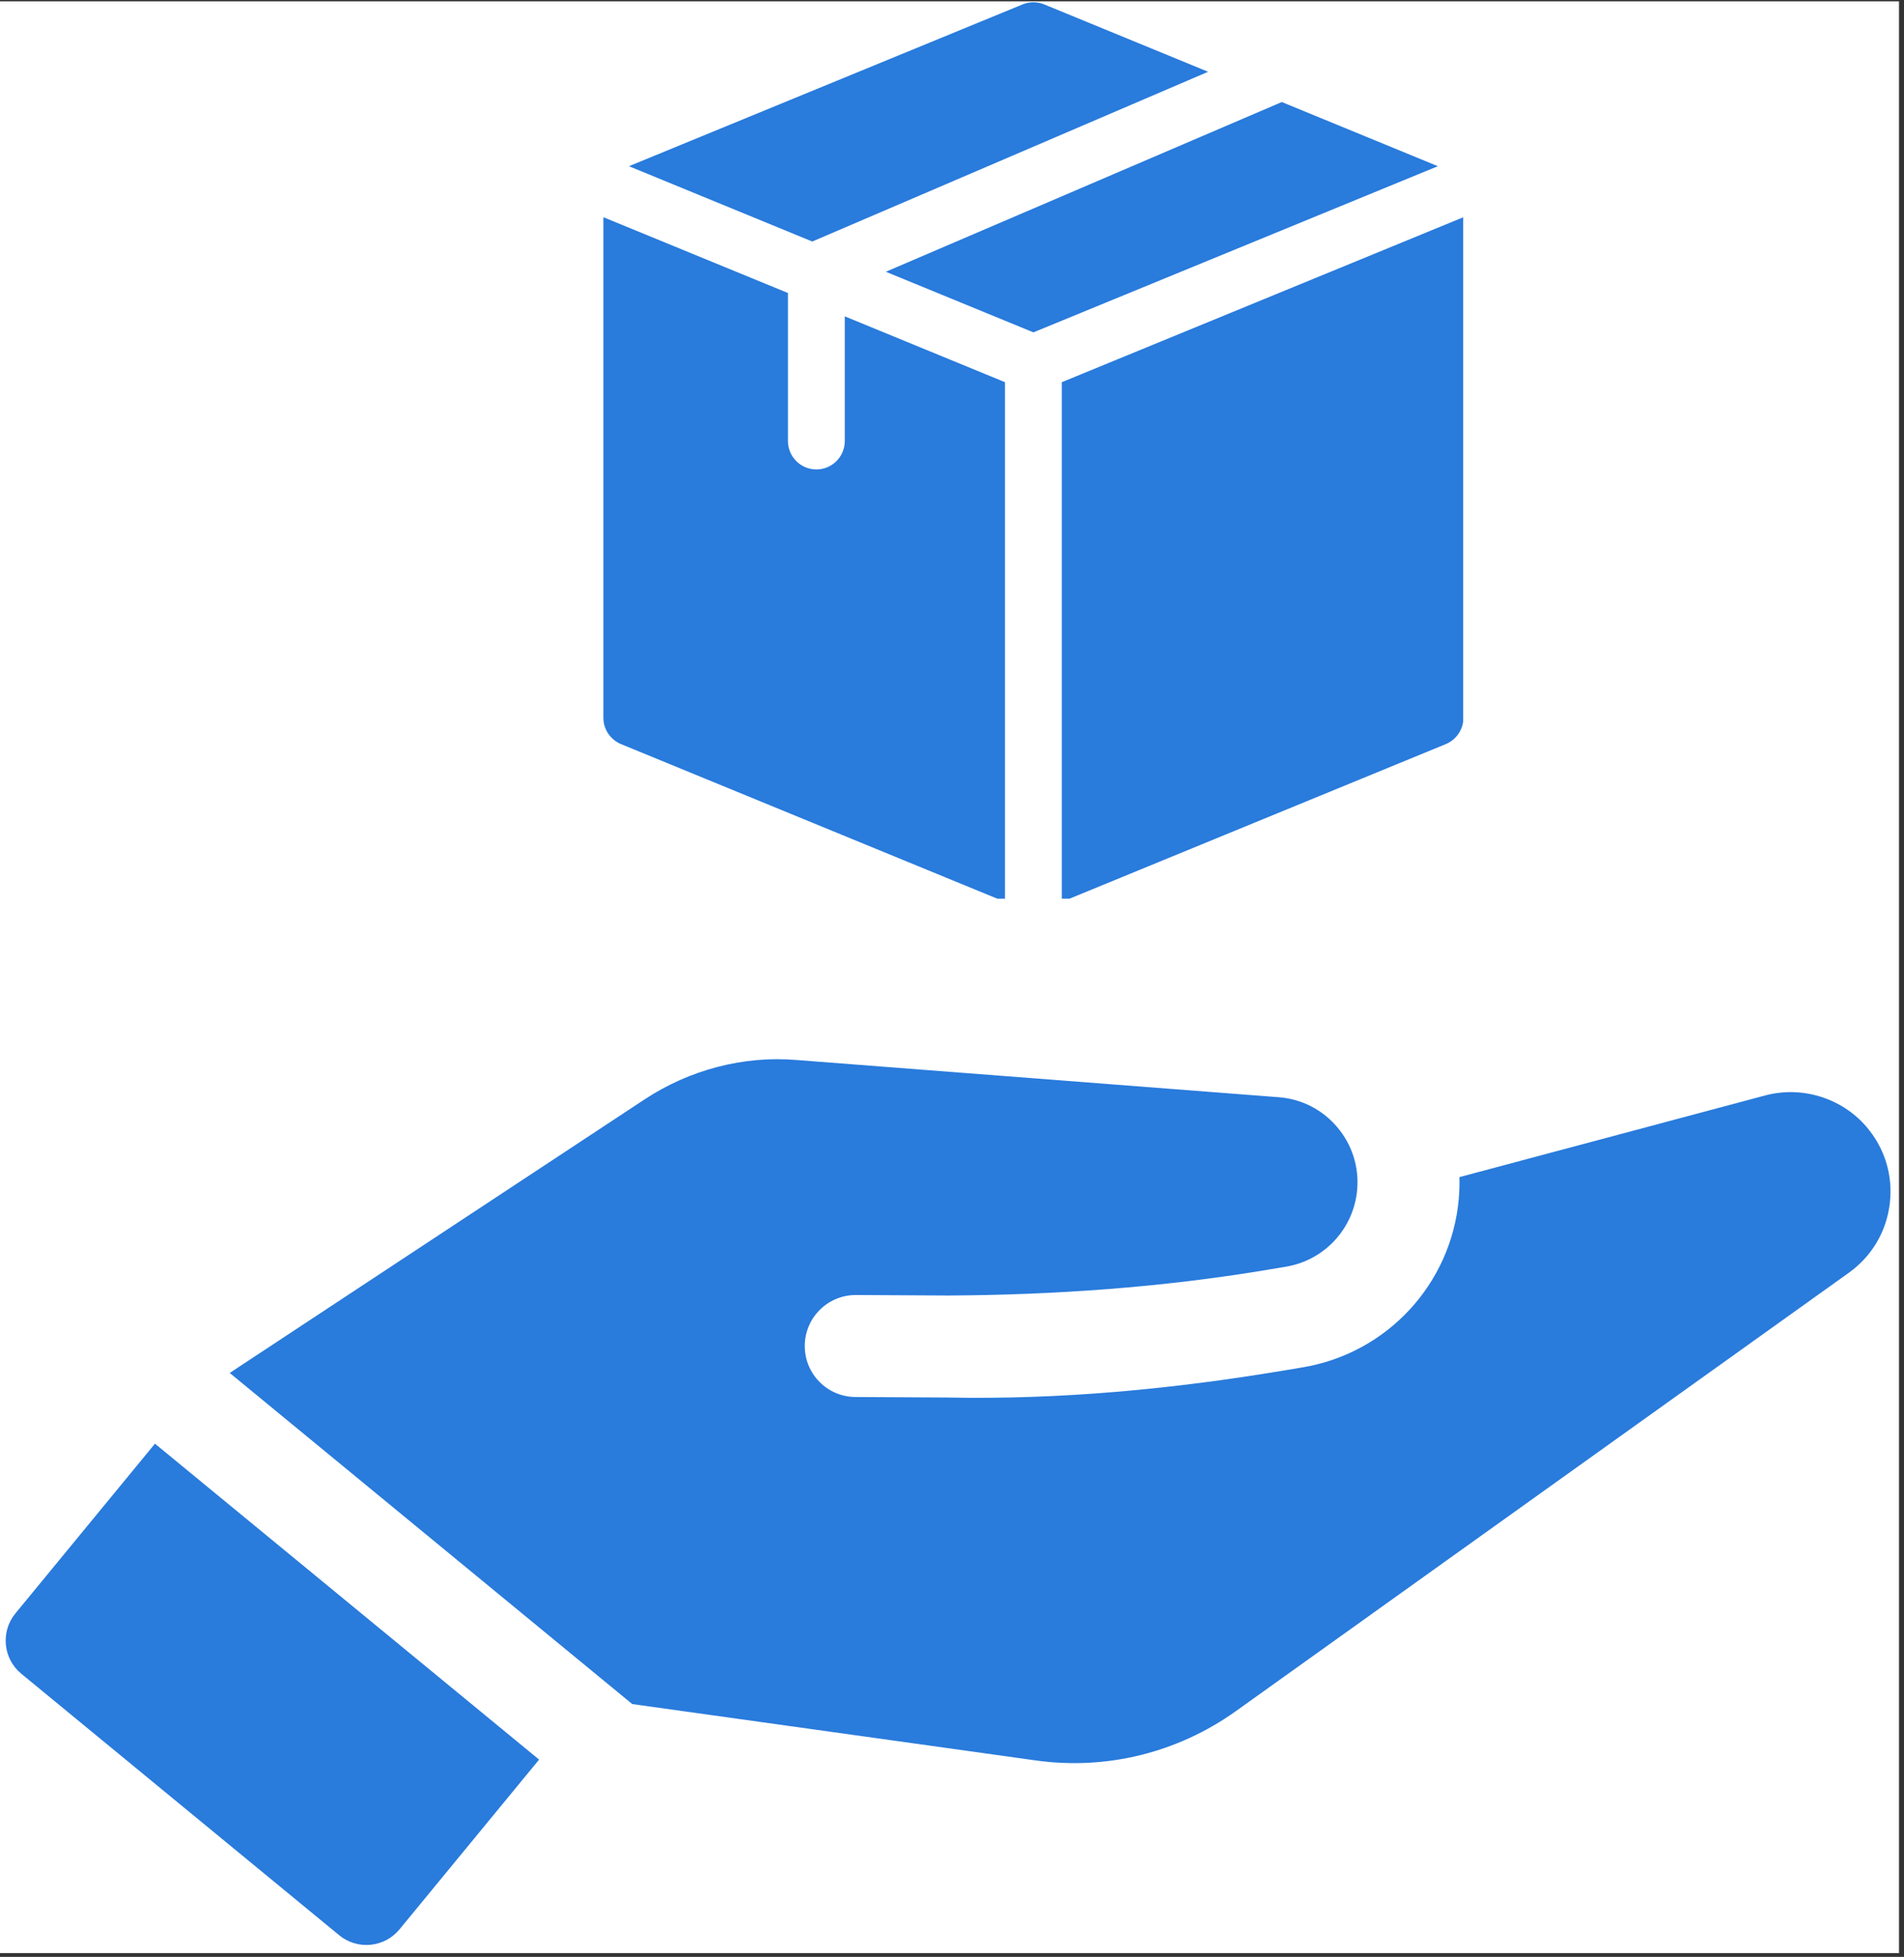 <svg xmlns="http://www.w3.org/2000/svg" xmlns:xlink="http://www.w3.org/1999/xlink" width="254" zoomAndPan="magnify" viewBox="0 0 190.5 195.75" height="261" preserveAspectRatio="xMidYMid meet" version="1.2"><rect x="0" y="0" width="190.5" height="195.75" fill="#333333" stroke="none"/><defs><clipPath id="895497baa8"><path d="M 0 0.133 L 190 0.133 L 190 195.367 L 0 195.367 Z M 0 0.133 "/></clipPath><clipPath id="22128cb020"><path d="M 62 0.133 L 121 0.133 L 121 25 L 62 25 Z M 62 0.133 "/></clipPath><clipPath id="9e4f61d8b9"><path d="M 60.371 21 L 101 21 L 101 89.895 L 60.371 89.895 Z M 60.371 21 "/></clipPath><clipPath id="1e0065bcf9"><path d="M 106 21 L 146.395 21 L 146.395 89.895 L 106 89.895 Z M 106 21 "/></clipPath><clipPath id="d6d8381144"><path d="M 22 105.988 L 189.254 105.988 L 189.254 177 L 22 177 Z M 22 105.988 "/></clipPath></defs><g id="04533be862"><g clip-rule="nonzero" clip-path="url(#895497baa8)"><path style=" stroke:none;fill-rule:nonzero;fill:#ffffff;fill-opacity:1;" d="M 0 0.133 L 190 0.133 L 190 195.367 L 0 195.367 Z M 0 0.133 "/></g><g clip-rule="nonzero" clip-path="url(#22128cb020)"><path style=" stroke:none;fill-rule:nonzero;fill:#297bdc;fill-opacity:1;" d="M 81.27 24.16 L 120.875 7.18 L 104.477 0.441 C 103.781 0.156 103.008 0.156 102.312 0.441 L 62.926 16.625 Z M 81.27 24.16 "/></g><path style=" stroke:none;fill-rule:nonzero;fill:#297bdc;fill-opacity:1;" d="M 128.246 10.207 L 88.629 27.184 L 103.395 33.246 L 143.863 16.625 Z M 128.246 10.207 "/><g clip-rule="nonzero" clip-path="url(#9e4f61d8b9)"><path style=" stroke:none;fill-rule:nonzero;fill:#297bdc;fill-opacity:1;" d="M 100.551 38.23 L 84.523 31.645 L 84.523 44.113 C 84.523 45.684 83.25 46.957 81.68 46.957 C 80.109 46.957 78.836 45.684 78.836 44.113 L 78.836 29.309 L 60.371 21.727 L 60.371 71.801 C 60.371 72.953 61.07 73.992 62.137 74.434 L 100.551 90.211 Z M 100.551 38.23 "/></g><g clip-rule="nonzero" clip-path="url(#1e0065bcf9)"><path style=" stroke:none;fill-rule:nonzero;fill:#297bdc;fill-opacity:1;" d="M 106.238 38.23 L 106.238 90.211 L 144.652 74.434 C 145.719 73.992 146.418 72.953 146.418 71.801 L 146.418 21.727 Z M 106.238 38.23 "/></g><g clip-rule="nonzero" clip-path="url(#d6d8381144)"><path style=" stroke:none;fill-rule:nonzero;fill:#297bdc;fill-opacity:1;" d="M 186.699 112.66 C 184.227 109.816 180.273 108.602 176.609 109.578 L 146.02 117.746 C 146.043 118.473 146.016 119.211 145.953 119.945 C 145.188 128.441 138.781 135.355 130.367 136.77 L 128.438 137.094 C 117.355 138.945 106.102 140.023 94.789 139.793 L 85.594 139.742 C 82.773 139.73 80.504 137.434 80.52 134.617 C 80.535 131.805 82.816 129.539 85.621 129.539 L 85.648 129.539 L 94.844 129.59 C 105.426 129.539 116.242 128.785 126.75 127.027 L 128.68 126.703 C 132.516 126.062 135.438 122.902 135.785 119.035 C 135.992 116.742 135.285 114.512 133.797 112.754 C 132.312 110.992 130.227 109.926 127.93 109.754 L 79.746 106.035 C 74.379 105.574 68.965 107.023 64.484 109.977 L 22.984 137.336 L 63.258 170.457 L 103.617 176.094 C 110.707 177.09 117.824 175.32 123.648 171.168 L 184.98 127.316 C 187.289 125.656 188.746 123.191 189.082 120.367 C 189.41 117.547 188.566 114.812 186.699 112.66 Z M 186.699 112.66 "/></g><path style=" stroke:none;fill-rule:nonzero;fill:#297bdc;fill-opacity:1;" d="M 1.539 161.391 C 0.039 163.219 0.305 165.922 2.129 167.422 L 33.938 193.582 C 35.758 195.082 38.461 194.82 39.969 192.996 L 53.938 176.012 L 15.504 144.41 Z M 1.539 161.391 "/></g></svg>